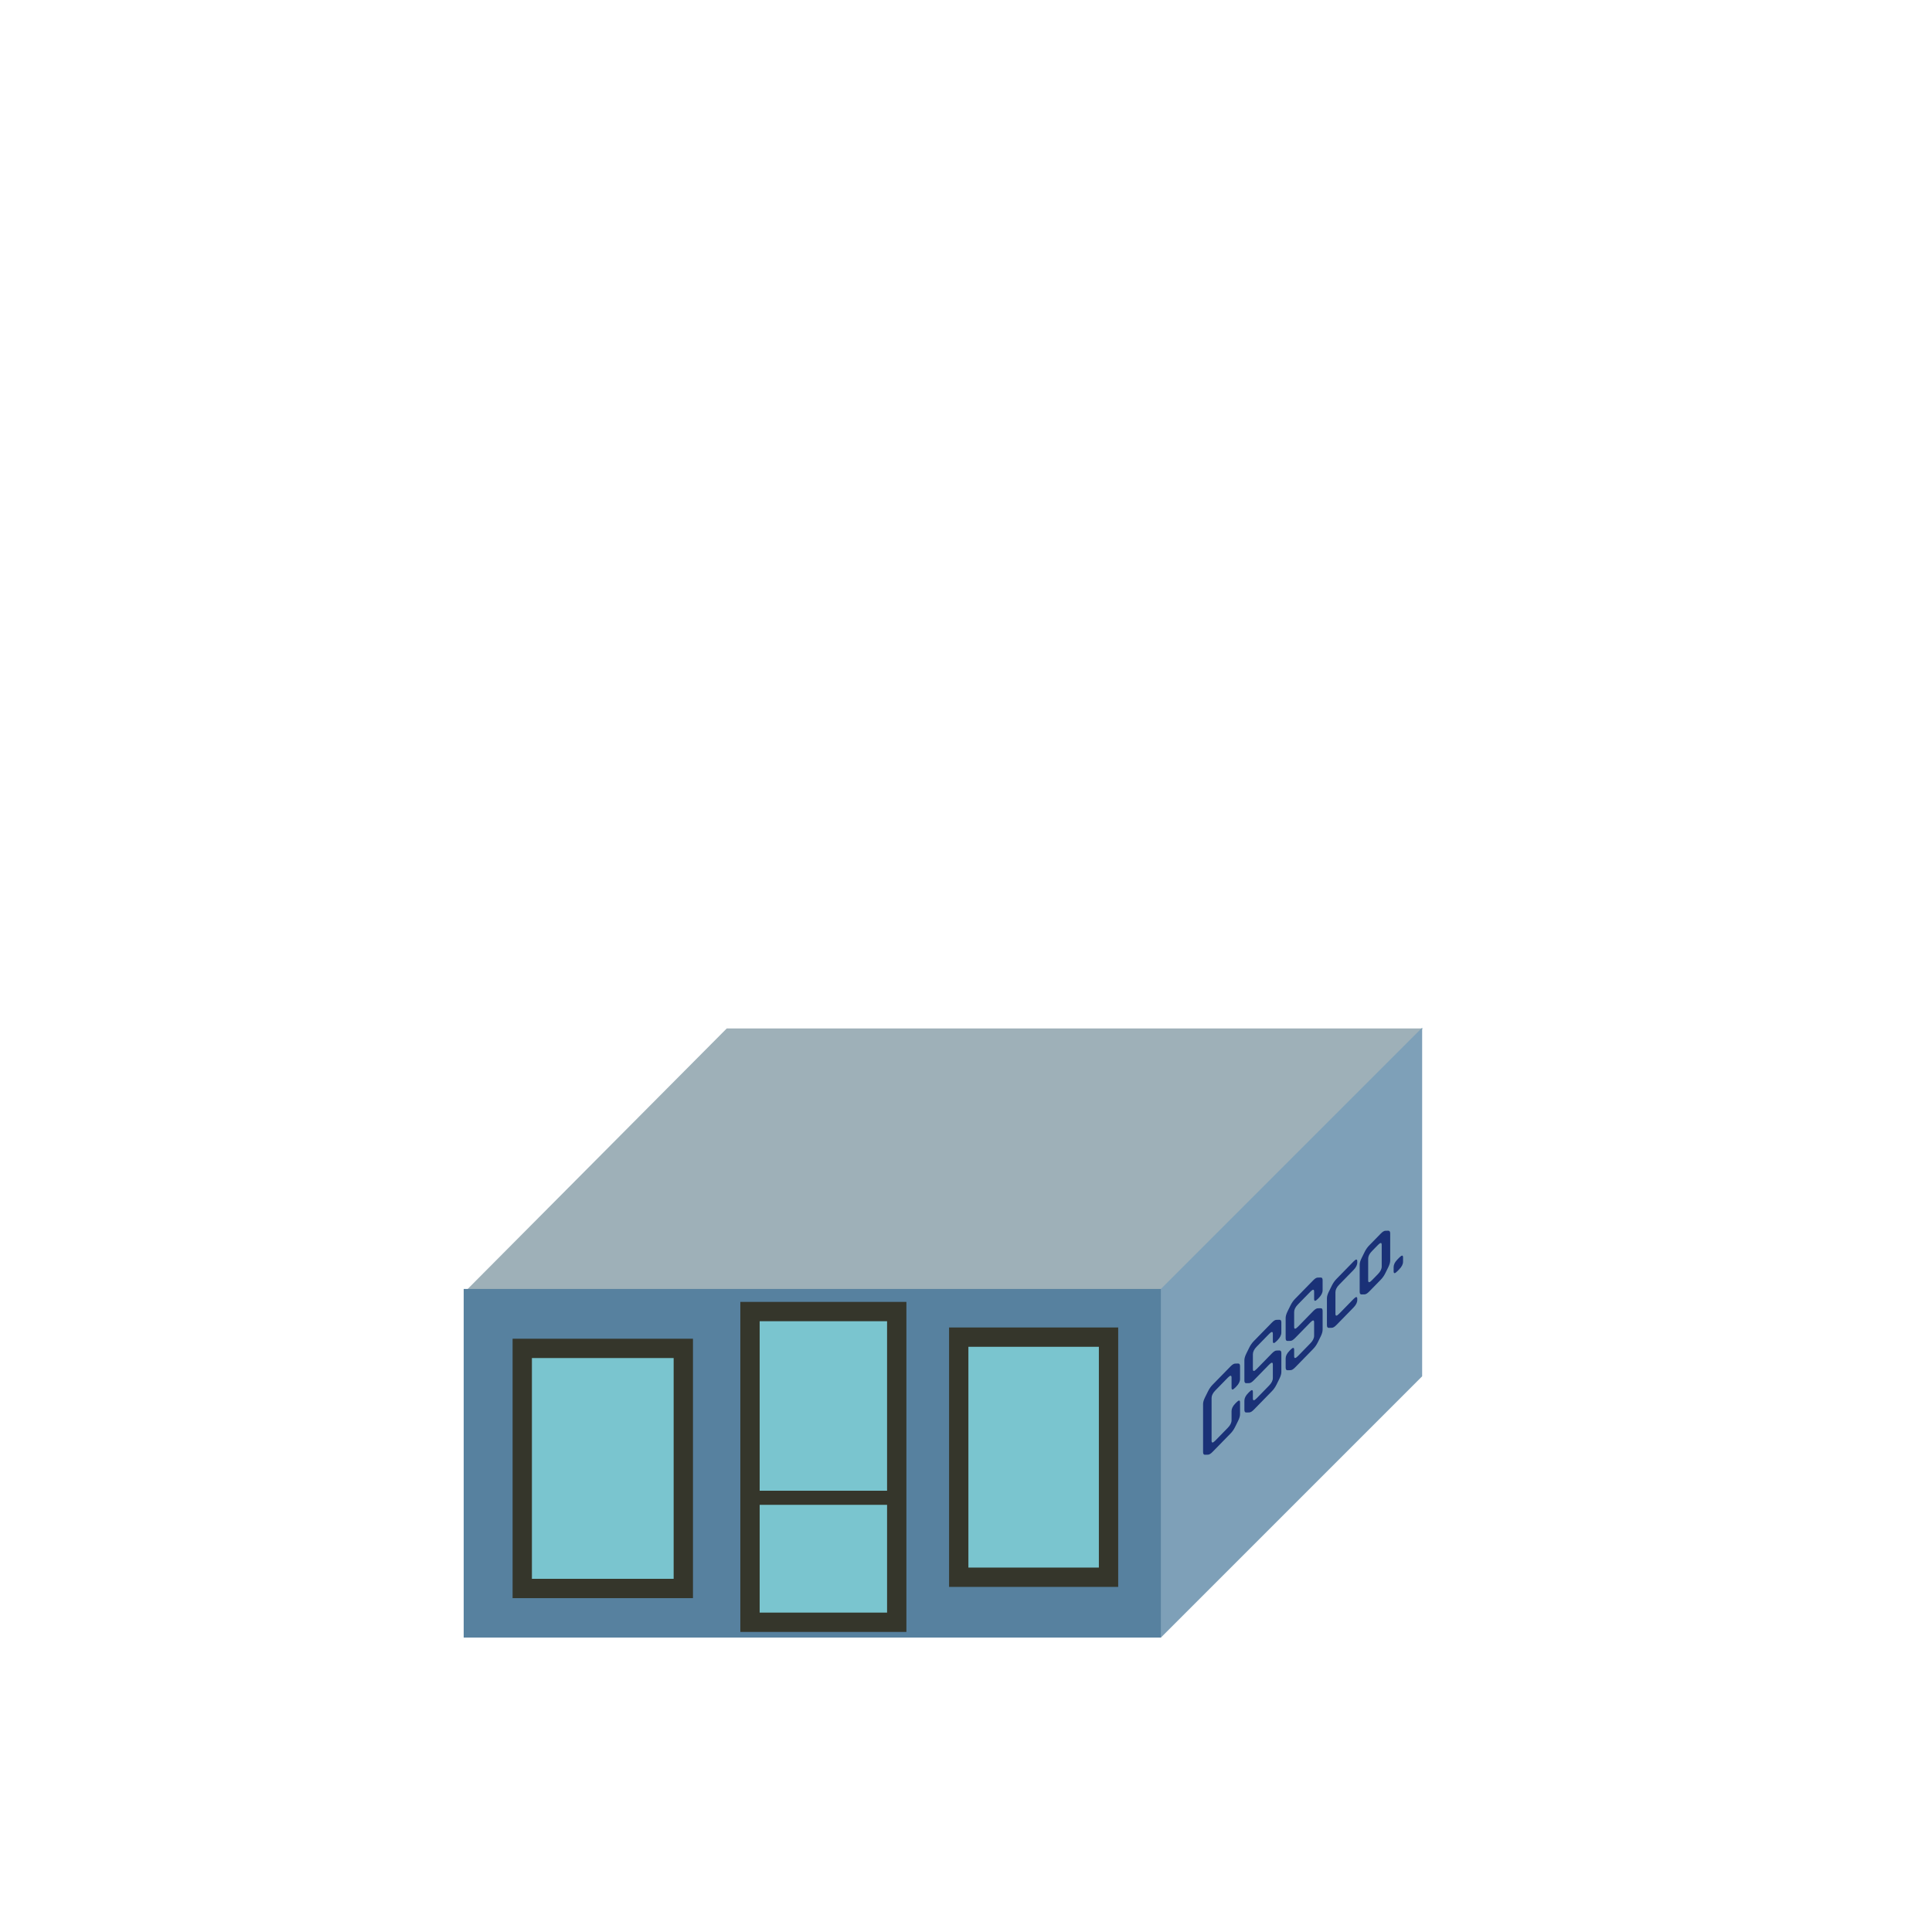 <?xml version="1.0" encoding="UTF-8"?>
<!-- Created with Inkscape (http://www.inkscape.org/) -->
<svg id="svg8" width="500" height="500" version="1.1" viewBox="0 0 500 500" xmlns="http://www.w3.org/2000/svg" xmlns:cc="http://creativecommons.org/ns#" xmlns:dc="http://purl.org/dc/elements/1.1/" xmlns:rdf="http://www.w3.org/1999/02/22-rdf-syntax-ns#">
 <g id="g5153" transform="translate(73.049 -340.75)">
  <rect id="rect4579-5-3-2-0-9" transform="matrix(1 0 -.705 .709 0 0)" x="718.52" y="856.01" width="180.13" height="95.472" fill="#9eb0b8"/>
  <g id="g5709">
   <rect id="rect4579-5-5-4" transform="matrix(.707 -.707 0 1 0 0)" x="321.57" y="901.72" width="95.69" height="90.217" fill="#7ea0b8"/>
   <rect id="rect4579-5-3" x="46.955" y="674.33" width="180.43" height="90.217" fill="#57819f"/>
   <g id="g7597" fill="#8ae4e4" fill-opacity=".686" stroke="#35362b" stroke-width="5">
    <rect id="rect5589" x="62.109" y="689.71" width="41.681" height="62.138"/>
    <rect id="rect5589-6" x="175.07" y="686.8" width="38.768" height="62.138"/>
    <rect id="rect5589-9" x="121.05" y="680.18" width="37.974" height="80.412"/>
   </g>
   <path id="path6311" d="m119.89 726.55v3.648h37.605v-3.648z" color="#000000" color-rendering="auto" dominant-baseline="auto" fill="#35362b" image-rendering="auto" shape-rendering="auto" solid-color="#000000" style="font-feature-settings:normal;font-variant-alternates:normal;font-variant-caps:normal;font-variant-ligatures:normal;font-variant-numeric:normal;font-variant-position:normal;isolation:auto;mix-blend-mode:normal;shape-padding:0;text-decoration-color:#000000;text-decoration-line:none;text-decoration-style:solid;text-indent:0;text-orientation:mixed;text-transform:none;white-space:normal"/>
  </g>
 </g>
 <g id="text8152" transform="skewY(-45.671)" fill="#1a3177" aria-label="CSSco.">
  <path id="path8731" d="m319.69 686.37q-0.966 0-0.966-0.966v-2.609q0-0.966-0.966-0.966h-3.237q-0.966 0-0.966 0.966v11.04q0 0.966 0.966 0.966h3.237q0.966 0 0.966-0.966v-2.367q0-0.966 0.966-0.966h0.266q0.966 0 0.966 0.966v3.068q0 0.701-0.483 1.184l-0.797 0.797q-0.483 0.483-1.184 0.483h-4.638q-0.701 0-1.184-0.483l-0.797-0.797q-0.483-0.483-0.483-1.184v-12.441q0-0.701 0.483-1.184l0.797-0.797q0.483-0.483 1.184-0.483h4.638q0.701 0 1.184 0.483l0.797 0.797q0.483 0.483 0.483 1.184v3.31q0 0.966-0.966 0.966z"/>
  <path id="path8733" d="m330.38 685.29q-0.966 0-0.966-0.966v-1.908q0-0.966-0.966-0.966h-3.237q-0.966 0-0.966 0.966v3.841q0 0.966 0.966 0.966h3.962q0.701 0 1.184 0.483l0.773 0.773q0.483 0.483 0.483 1.184v4.88q0 0.701-0.483 1.208l-0.773 0.773q-0.483 0.483-1.184 0.483h-4.662q-0.701 0-1.184-0.483l-0.797-0.797q-0.483-0.483-0.483-1.184v-2.367q0-0.966 0.966-0.966h0.266q0.966 0 0.966 0.966v1.667q0 0.966 0.966 0.966h3.237q0.966 0 0.966-0.966v-3.479q0-0.966-0.966-0.966h-3.938q-0.725 0-1.208-0.483l-0.773-0.773q-0.483-0.483-0.483-1.184v-5.242q0-0.701 0.483-1.208l0.773-0.773q0.483-0.483 1.184-0.483h4.686q0.701 0 1.184 0.507l0.773 0.773q0.483 0.483 0.483 1.184v2.609q0 0.966-0.966 0.966z"/>
  <path id="path8735" d="m341.06 685.29q-0.966 0-0.966-0.966v-1.908q0-0.966-0.966-0.966h-3.237q-0.966 0-0.966 0.966v3.841q0 0.966 0.966 0.966h3.962q0.701 0 1.184 0.483l0.773 0.773q0.483 0.483 0.483 1.184v4.88q0 0.701-0.483 1.208l-0.773 0.773q-0.483 0.483-1.184 0.483h-4.662q-0.701 0-1.184-0.483l-0.797-0.797q-0.483-0.483-0.483-1.184v-2.367q0-0.966 0.966-0.966h0.266q0.966 0 0.966 0.966v1.667q0 0.966 0.966 0.966h3.237q0.966 0 0.966-0.966v-3.479q0-0.966-0.966-0.966h-3.938q-0.725 0-1.208-0.483l-0.773-0.773q-0.483-0.483-0.483-1.184v-5.242q0-0.701 0.483-1.208l0.773-0.773q0.483-0.483 1.184-0.483h4.686q0.701 0 1.184 0.507l0.773 0.773q0.483 0.483 0.483 1.184v2.609q0 0.966-0.966 0.966z"/>
  <path id="path8737" d="m344.69 685.55q0.483-0.483 1.184-0.483h4.421q0.966 0 0.966 0.966v0.266q0 0.966-0.966 0.966h-3.72q-0.966 0-0.966 0.966v5.58q0 0.966 0.966 0.966h3.72q0.966 0 0.966 0.966v0.266q0 0.966-0.966 0.966h-4.421q-0.701 0-1.184-0.483l-0.797-0.797q-0.483-0.483-0.483-1.184v-6.981q0-0.701 0.483-1.184z"/>
  <path id="path8739" d="m359.3 686.32q0.483 0.507 0.483 1.208v7.006q0 0.701-0.483 1.208l-0.773 0.773q-0.483 0.483-1.184 0.483h-2.995q-0.701 0-1.184-0.483l-0.797-0.797q-0.483-0.483-0.483-1.184v-7.006q0-0.701 0.483-1.184l0.797-0.797q0.483-0.483 1.184-0.483h2.995q0.701 0 1.184 0.483zm-1.715 1.908q0-0.966-0.966-0.966h-1.57q-0.966 0-0.966 0.966v5.604q0 0.966 0.966 0.966h1.57q0.966 0 0.966-0.966z"/>
  <path id="path8741" d="m363.11 698.23q0 0.966-0.966 0.966h-0.507q-0.966 0-0.966-0.966v-1.087q0-0.966 0.966-0.966h0.507q0.966 0 0.966 0.966z"/>
 </g>
</svg>
